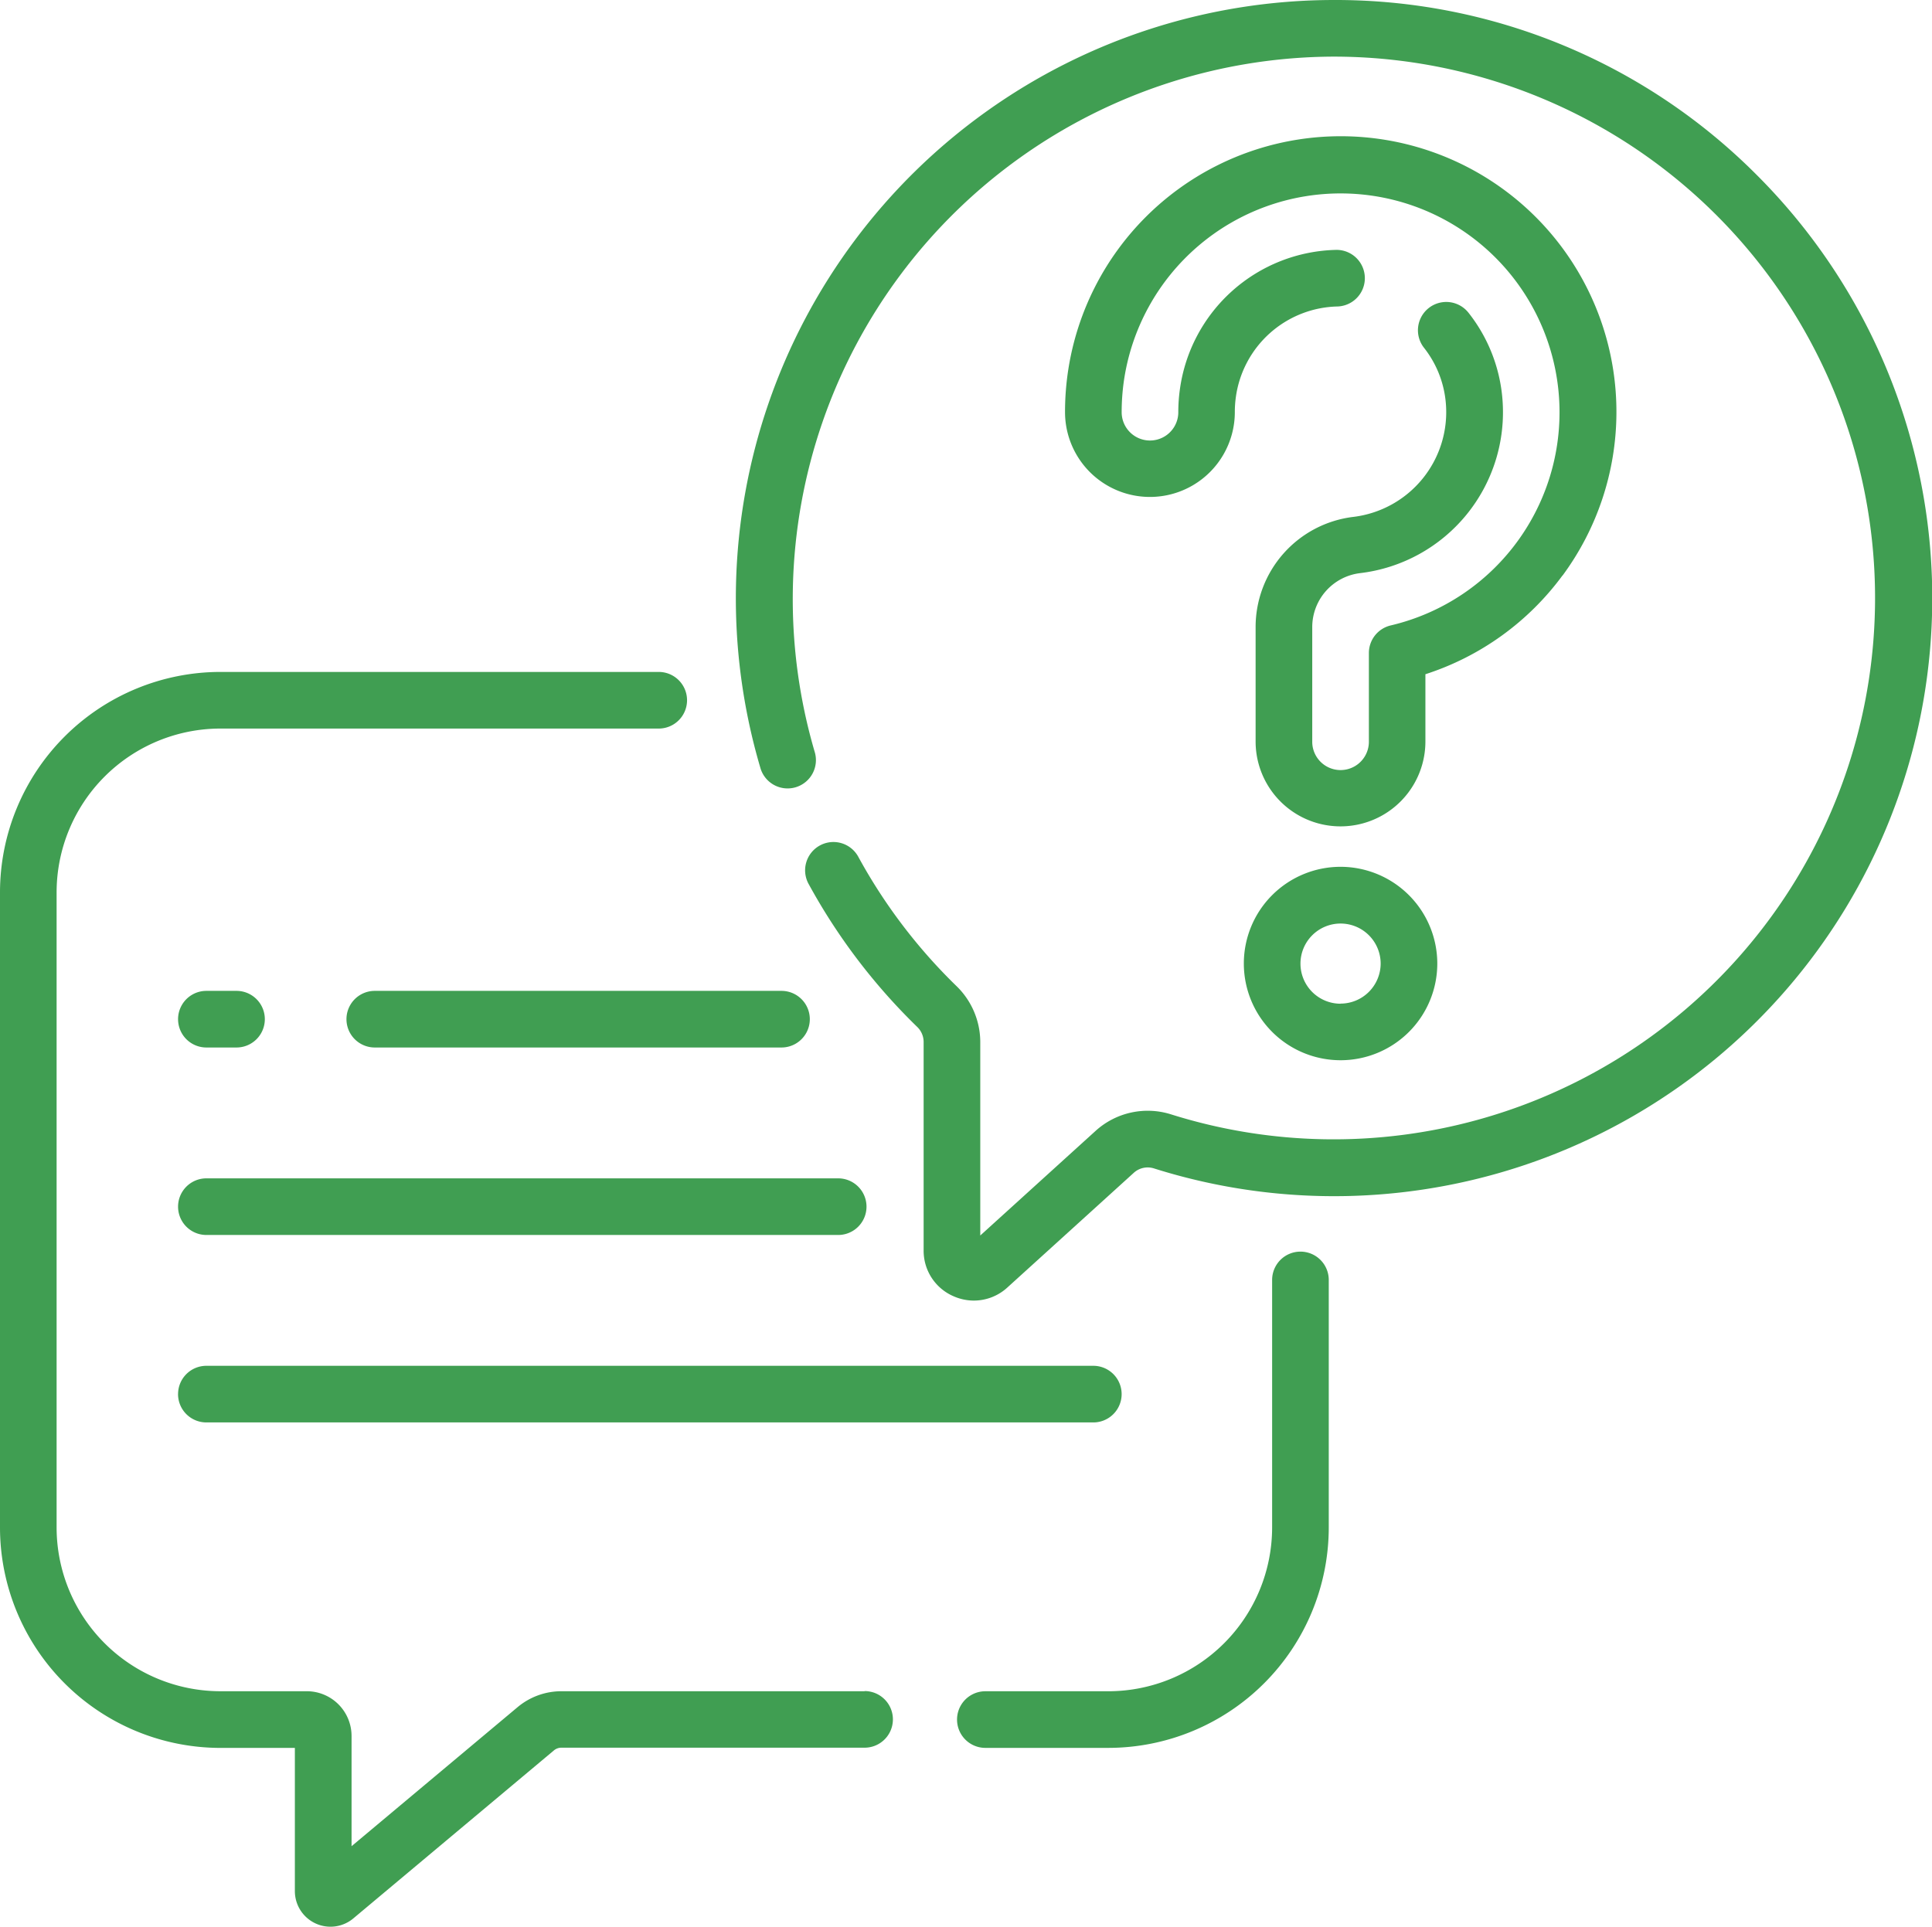 <svg xmlns="http://www.w3.org/2000/svg" width="70.546" height="70.376" viewBox="0 0 70.546 70.376">
  <g id="icon4" transform="translate(0 -0.617)">
    <path id="Path_134" data-name="Path 134" d="M266.029,332.231A1.034,1.034,0,0,0,265,333.265v9.043a5.986,5.986,0,0,1-5.979,5.979h-4.492a1.034,1.034,0,0,0,0,2.068h4.492a8.056,8.056,0,0,0,8.047-8.047v-9.043A1.034,1.034,0,0,0,266.029,332.231Z" transform="translate(-218.549 -285.903)" fill="#409e52"/>
    <path id="Path_135" data-name="Path 135" d="M31.57,215.888H20.5a2.494,2.494,0,0,0-1.6.581l-6.063,5.079v-4.027a1.635,1.635,0,0,0-1.633-1.633H8.046a5.985,5.985,0,0,1-5.979-5.979v-23.2a5.986,5.986,0,0,1,5.979-5.979H24.053a1.034,1.034,0,0,0,0-2.068H8.047A8.056,8.056,0,0,0,0,186.711v23.2a8.056,8.056,0,0,0,8.047,8.047h2.72V223.2a1.3,1.3,0,0,0,2.126.992l7.332-6.142a.423.423,0,0,1,.271-.1H31.57a1.034,1.034,0,1,0,0-2.068Z" transform="translate(0 -153.505)" fill="#409e52"/>
    <path id="Path_136" data-name="Path 136" d="M232.2,7A21.693,21.693,0,0,0,216.768.617h-.022a21.852,21.852,0,0,0-20.925,28.031,1.034,1.034,0,1,0,1.983-.585A19.816,19.816,0,0,1,216.748,2.685h.02a19.771,19.771,0,1,1-5.954,38.628,2.83,2.83,0,0,0-2.743.6l-4.217,3.826V38.667a2.854,2.854,0,0,0-.865-2.034,19.821,19.821,0,0,1-3.579-4.707,1.034,1.034,0,1,0-1.814.992,21.891,21.891,0,0,0,3.952,5.2.765.765,0,0,1,.238.551v7.614a1.807,1.807,0,0,0,1.088,1.673,1.843,1.843,0,0,0,.748.16,1.812,1.812,0,0,0,1.222-.478l4.615-4.188a.755.755,0,0,1,.731-.163A21.841,21.841,0,0,0,232.2,7Z" transform="translate(-168.06)" fill="#409e52"/>
    <path id="Path_137" data-name="Path 137" d="M333.02,230.272a3.532,3.532,0,1,0,3.532,3.532A3.536,3.536,0,0,0,333.02,230.272Zm0,5a1.464,1.464,0,1,1,1.464-1.464A1.466,1.466,0,0,1,333.02,235.268Z" transform="translate(-284.07 -197.998)" fill="#409e52"/>
    <path id="Path_138" data-name="Path 138" d="M300.288,52.826a10.067,10.067,0,1,0-18.168-5.97,3.1,3.1,0,0,0,6.2,0,3.93,3.93,0,0,1,.037-.542A3.833,3.833,0,0,1,292.076,43a1.034,1.034,0,0,0-.025-2.067h-.026a5.894,5.894,0,0,0-5.712,5.1,6.015,6.015,0,0,0-.057.828,1.034,1.034,0,1,1-2.068,0,8.1,8.1,0,0,1,.077-1.113,7.995,7.995,0,1,1,9.75,8.9,1.034,1.034,0,0,0-.8,1.007v3.242a1.034,1.034,0,1,1-2.068,0V54.711a1.984,1.984,0,0,1,1.745-1.972,5.917,5.917,0,0,0,5.2-6.354,5.834,5.834,0,0,0-1.237-3.153,1.034,1.034,0,0,0-1.629,1.274,3.775,3.775,0,0,1,.8,2.037,3.854,3.854,0,0,1-3.38,4.142,4.053,4.053,0,0,0-3.567,4.025v4.177a3.1,3.1,0,0,0,6.2,0V56.431a10.037,10.037,0,0,0,5.005-3.606Z" transform="translate(-243.231 -31.19)" fill="#409e52"/>
    <path id="Path_139" data-name="Path 139" d="M48.2,265.216H49.3a1.034,1.034,0,1,0,0-2.068H48.2a1.034,1.034,0,1,0,0,2.068Z" transform="translate(-40.664 -226.343)" fill="#409e52"/>
    <path id="Path_140" data-name="Path 140" d="M107.649,263.148H92.8a1.034,1.034,0,1,0,0,2.068h14.851a1.034,1.034,0,1,0,0-2.068Z" transform="translate(-79.115 -226.343)" fill="#409e52"/>
    <path id="Path_141" data-name="Path 141" d="M71.27,312.815H48.2a1.034,1.034,0,1,0,0,2.068H71.27a1.034,1.034,0,1,0,0-2.068Z" transform="translate(-40.664 -269.163)" fill="#409e52"/>
    <path id="Path_142" data-name="Path 142" d="M47.165,363.516A1.034,1.034,0,0,0,48.2,364.55H80.586a1.034,1.034,0,1,0,0-2.068H48.2a1.034,1.034,0,0,0-1.034,1.034Z" transform="translate(-40.664 -311.984)" fill="#409e52"/>
  </g>
</svg>
